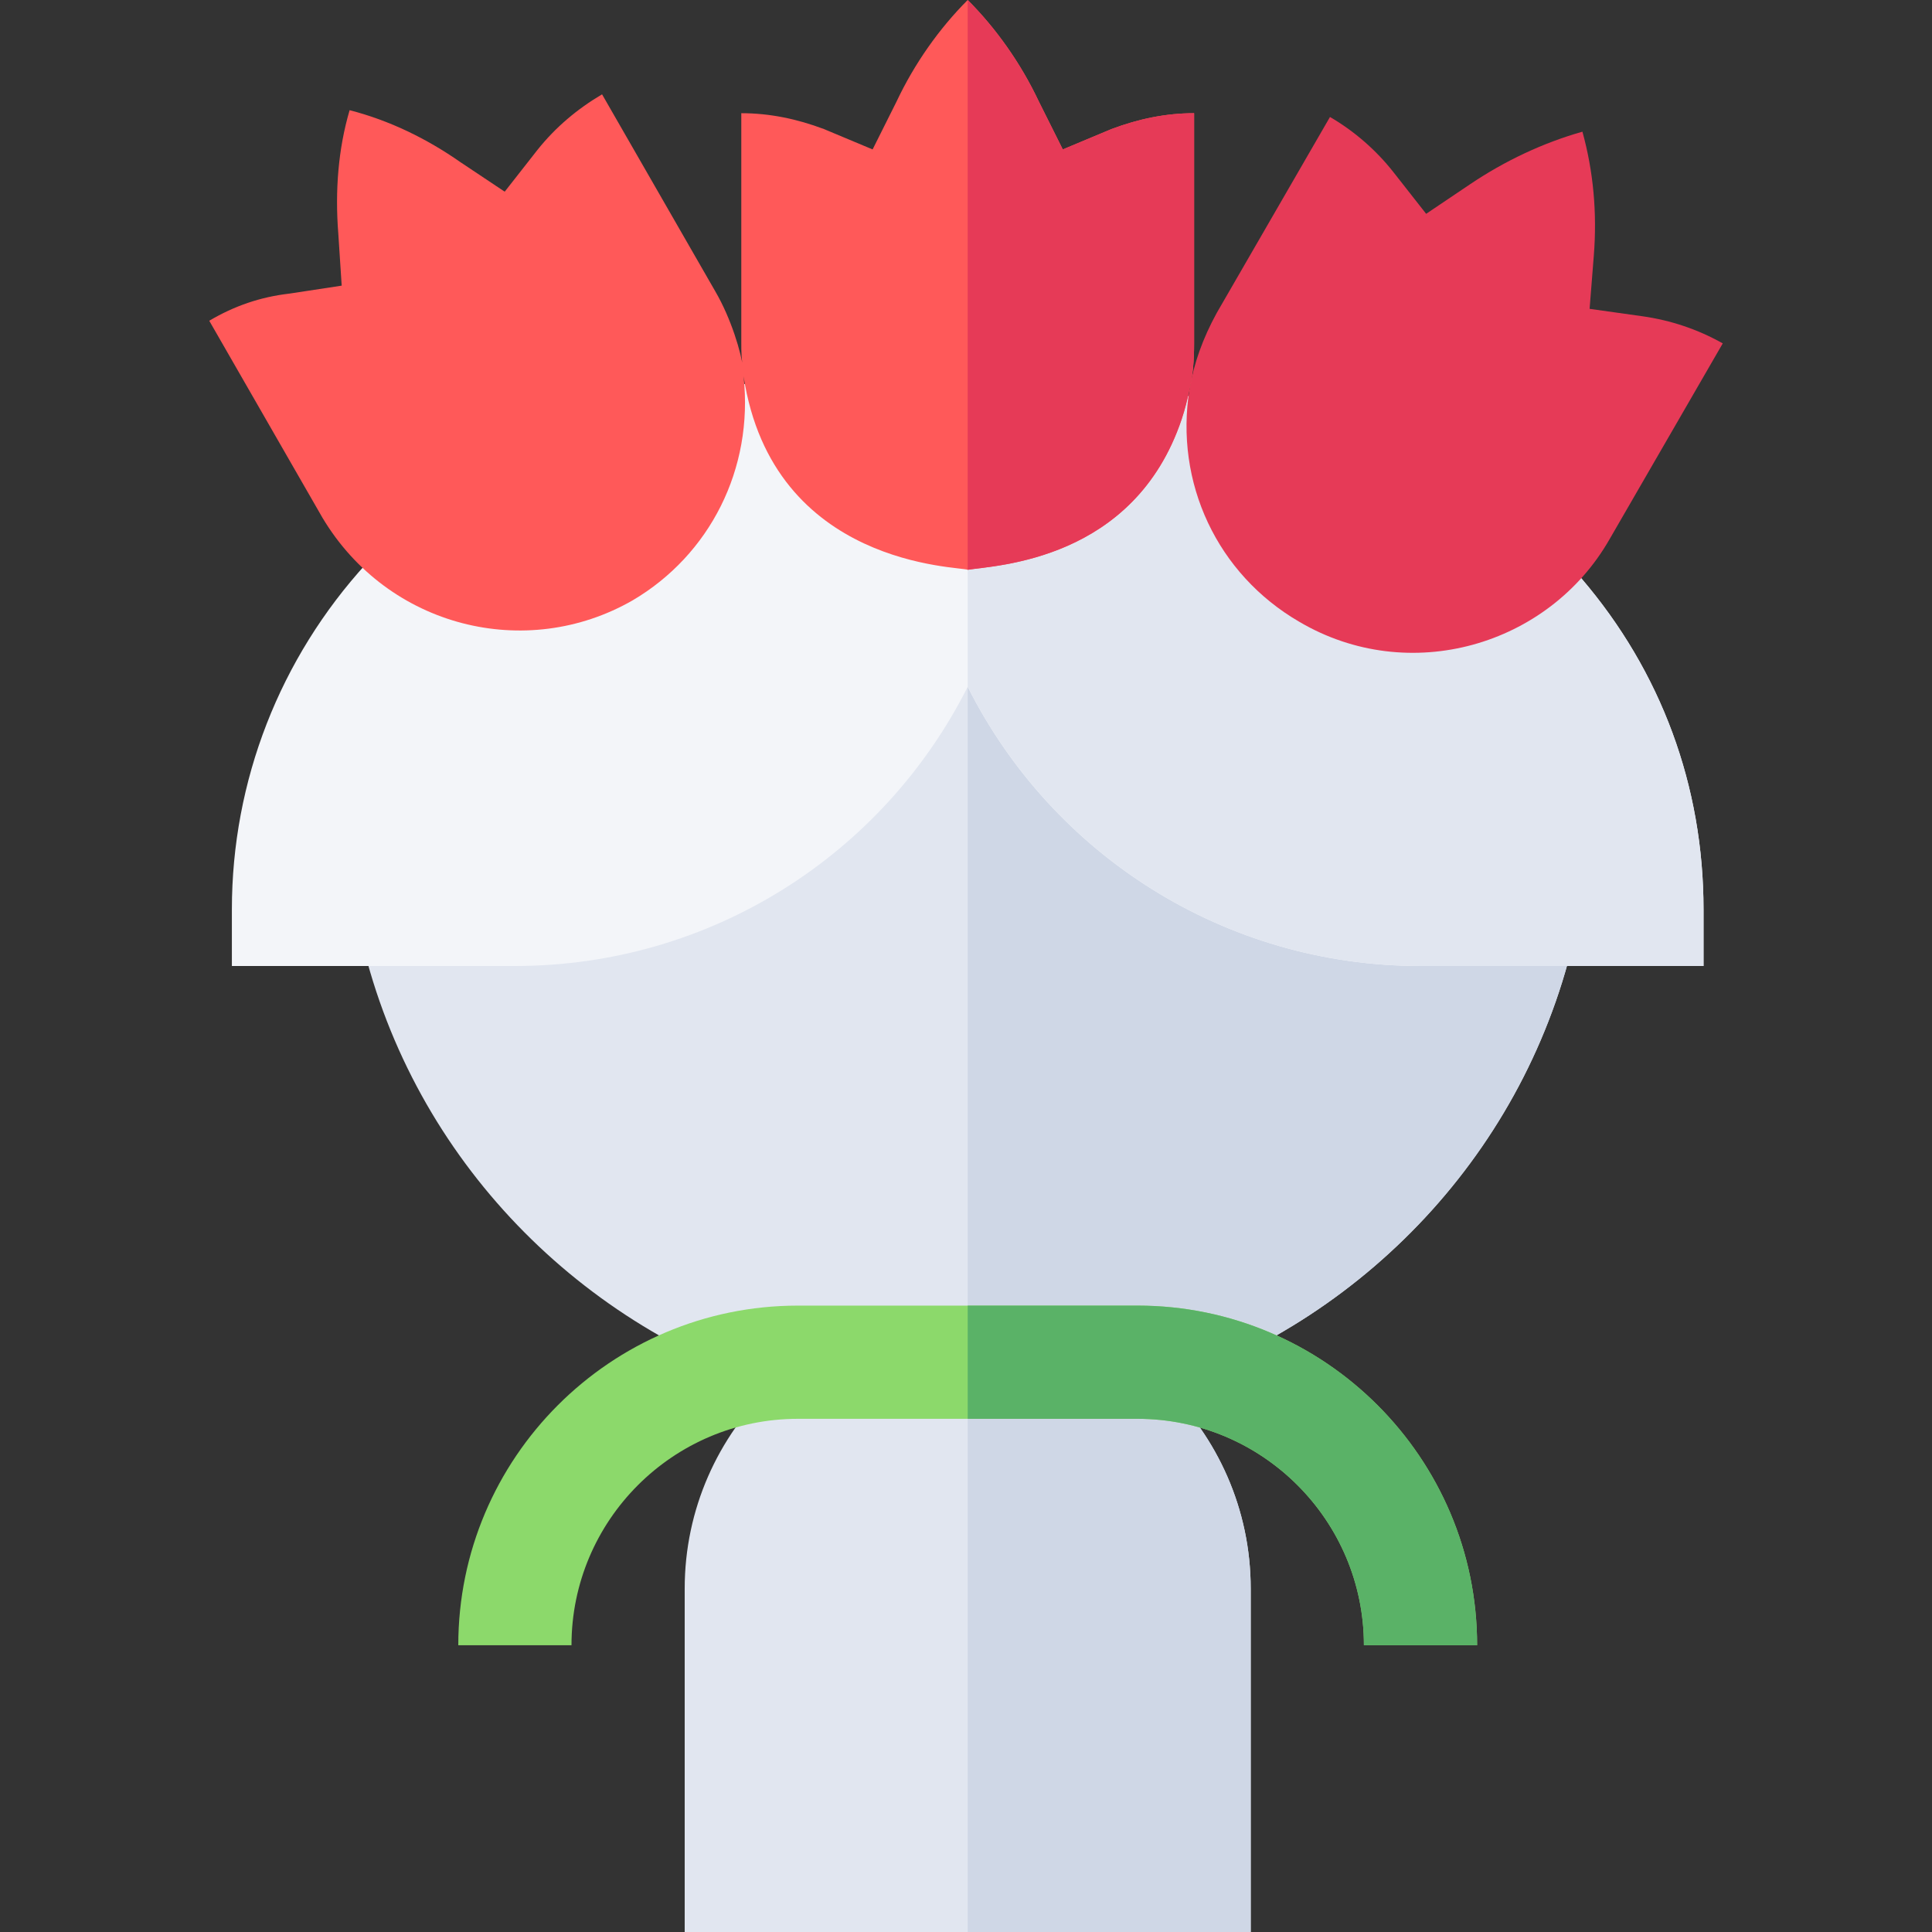 <svg id="Capa_1" enable-background="new 0 0 512 512"  viewBox="0 0 512 512"  xmlns="http://www.w3.org/2000/svg"><rect x="0" y="0" width="512" height="512" fill="#333333" stroke="none"/><g><path d="m376.451 226c-48.252 0-90-32.446-101.543-78.911l-4.277-14.487-14.531 3.53-14.502-3.53-3.604 14.487c-11.543 46.465-53.291 78.911-101.543 78.911h-45.351l3.633 17.959c11.865 58.799 54.888 104.921 109.649 123.256-14.09 13.643-22.93 32.67-22.93 53.785v91h150v-91c0-21.116-8.84-40.142-22.93-53.785 54.761-18.334 97.784-64.457 109.649-123.256l3.632-17.959z" fill="#e1e6f0"/><path d="m308.521 367.215c54.761-18.334 97.784-64.457 109.649-123.256l3.633-17.959h-45.352c-48.252 0-90-32.446-101.543-78.911l-4.277-14.487-14.18 3.444v375.954h75v-91c0-21.116-8.84-40.142-22.93-53.785z" fill="#cfd7e6"/><g id="Bouquet_1_"><path d="m419.049 153.241-8.672-10.137-11.104 7.441c-14.033 9.448-32.637 9.917-47.402 1.289-16.289-9.478-24.844-27.7-21.826-46.436l-147.891-4.043c2.373 18.003-6.299 35.596-21.943 44.722-13.887 7.925-30.557 7.954-44.766.176l-10.313-5.654-7.969 8.672c-23.026 25.167-35.712 57.73-35.712 91.729v15h75c51.87 0 97.59-29.438 120-73.995 22.41 44.557 68.13 73.995 120 73.995h75v-15c0-32.651-11.191-63.003-32.402-87.759z" fill="#f3f5f9"/></g><path d="m410.377 143.104-11.104 7.441c-14.033 9.448-32.637 9.917-47.402 1.289-16.289-9.478-24.844-27.7-21.826-46.436l-73.594-2.012v78.618c22.41 44.557 68.13 73.995 120 73.995h75v-15c0-32.651-11.191-63.003-32.402-87.759z" fill="#e1e6f0"/><path d="m344.357 164.799c29.053 17.096 66.034 6.378 82.192-21.899l30-51.899c-6.577-3.706-13.74-6.123-21.313-7.192l-13.975-1.963 1.113-14.077c.908-11.353-.117-22.412-3.018-32.871-10.415 2.959-20.464 7.661-29.839 13.975l-11.572 7.793-8.613-10.972c-4.629-5.903-10.459-10.972-16.875-14.692l-30 51.914c-3.706 6.768-6.006 13.213-7.207 20.083-4.057 24.93 7.339 49.173 29.107 61.8z" fill="#e63a57"/><path d="m316.451 30v61c0 4.501-.3 8.401-1.199 12.001-.601 2.999-1.201 5.4-2.1 8.099-12.601 37.5-49.2 38.701-56.7 39.901-1.834-.917-51.644-.618-59.399-51.301 2.699 24.6-9.001 47.401-29.401 59.401-28.2 16.199-64.799 7.2-82.2-21.901l-30-52.2c6.601-3.9 13.5-6.299 21.301-7.2l13.799-2.1-.899-13.799c-.901-11.4 0-22.5 2.999-32.701 10.501 2.701 20.4 7.5 29.401 13.801l11.699 7.798 8.701-11.1c4.799-5.999 10.499-10.8 17.1-14.7l30 52.2c4.199 7.202 6.899 16.201 7.5 21-.601-2.999-.601-5.099-.601-7.2v-60.999c7.5 0 14.7 1.5 21.899 4.2l12.9 5.4 6.301-12.599c4.8-10.201 11.399-19.501 18.899-27.001 7.5 7.5 14.099 16.8 18.9 27.001l6.301 12.599 12.9-5.4c7.2-2.7 14.399-4.2 21.899-4.2z" fill="#ff5959"/><g><path d="m391.451 436h-30c0-33.091-26.924-60-60-60h-90c-33.076 0-60 26.909-60 60h-30c0-49.629 40.371-90 90-90h90c49.629 0 90 40.371 90 90z" fill="#8cd96b"/></g><path d="m316.451 30v61c0 4.501-.3 8.401-1.199 12.001-.601 2.999-1.201 5.4-2.1 8.099-12.601 37.5-49.2 38.701-56.7 39.901v-151.001c7.5 7.5 14.099 16.8 18.9 27.001l6.301 12.599 12.9-5.4c7.199-2.7 14.398-4.2 21.898-4.2z" fill="#e63a57"/><path d="m301.451 346h-45v30h45c33.076 0 60 26.909 60 60h30c0-49.629-40.371-90-90-90z" fill="#5ab267"/></g></svg>